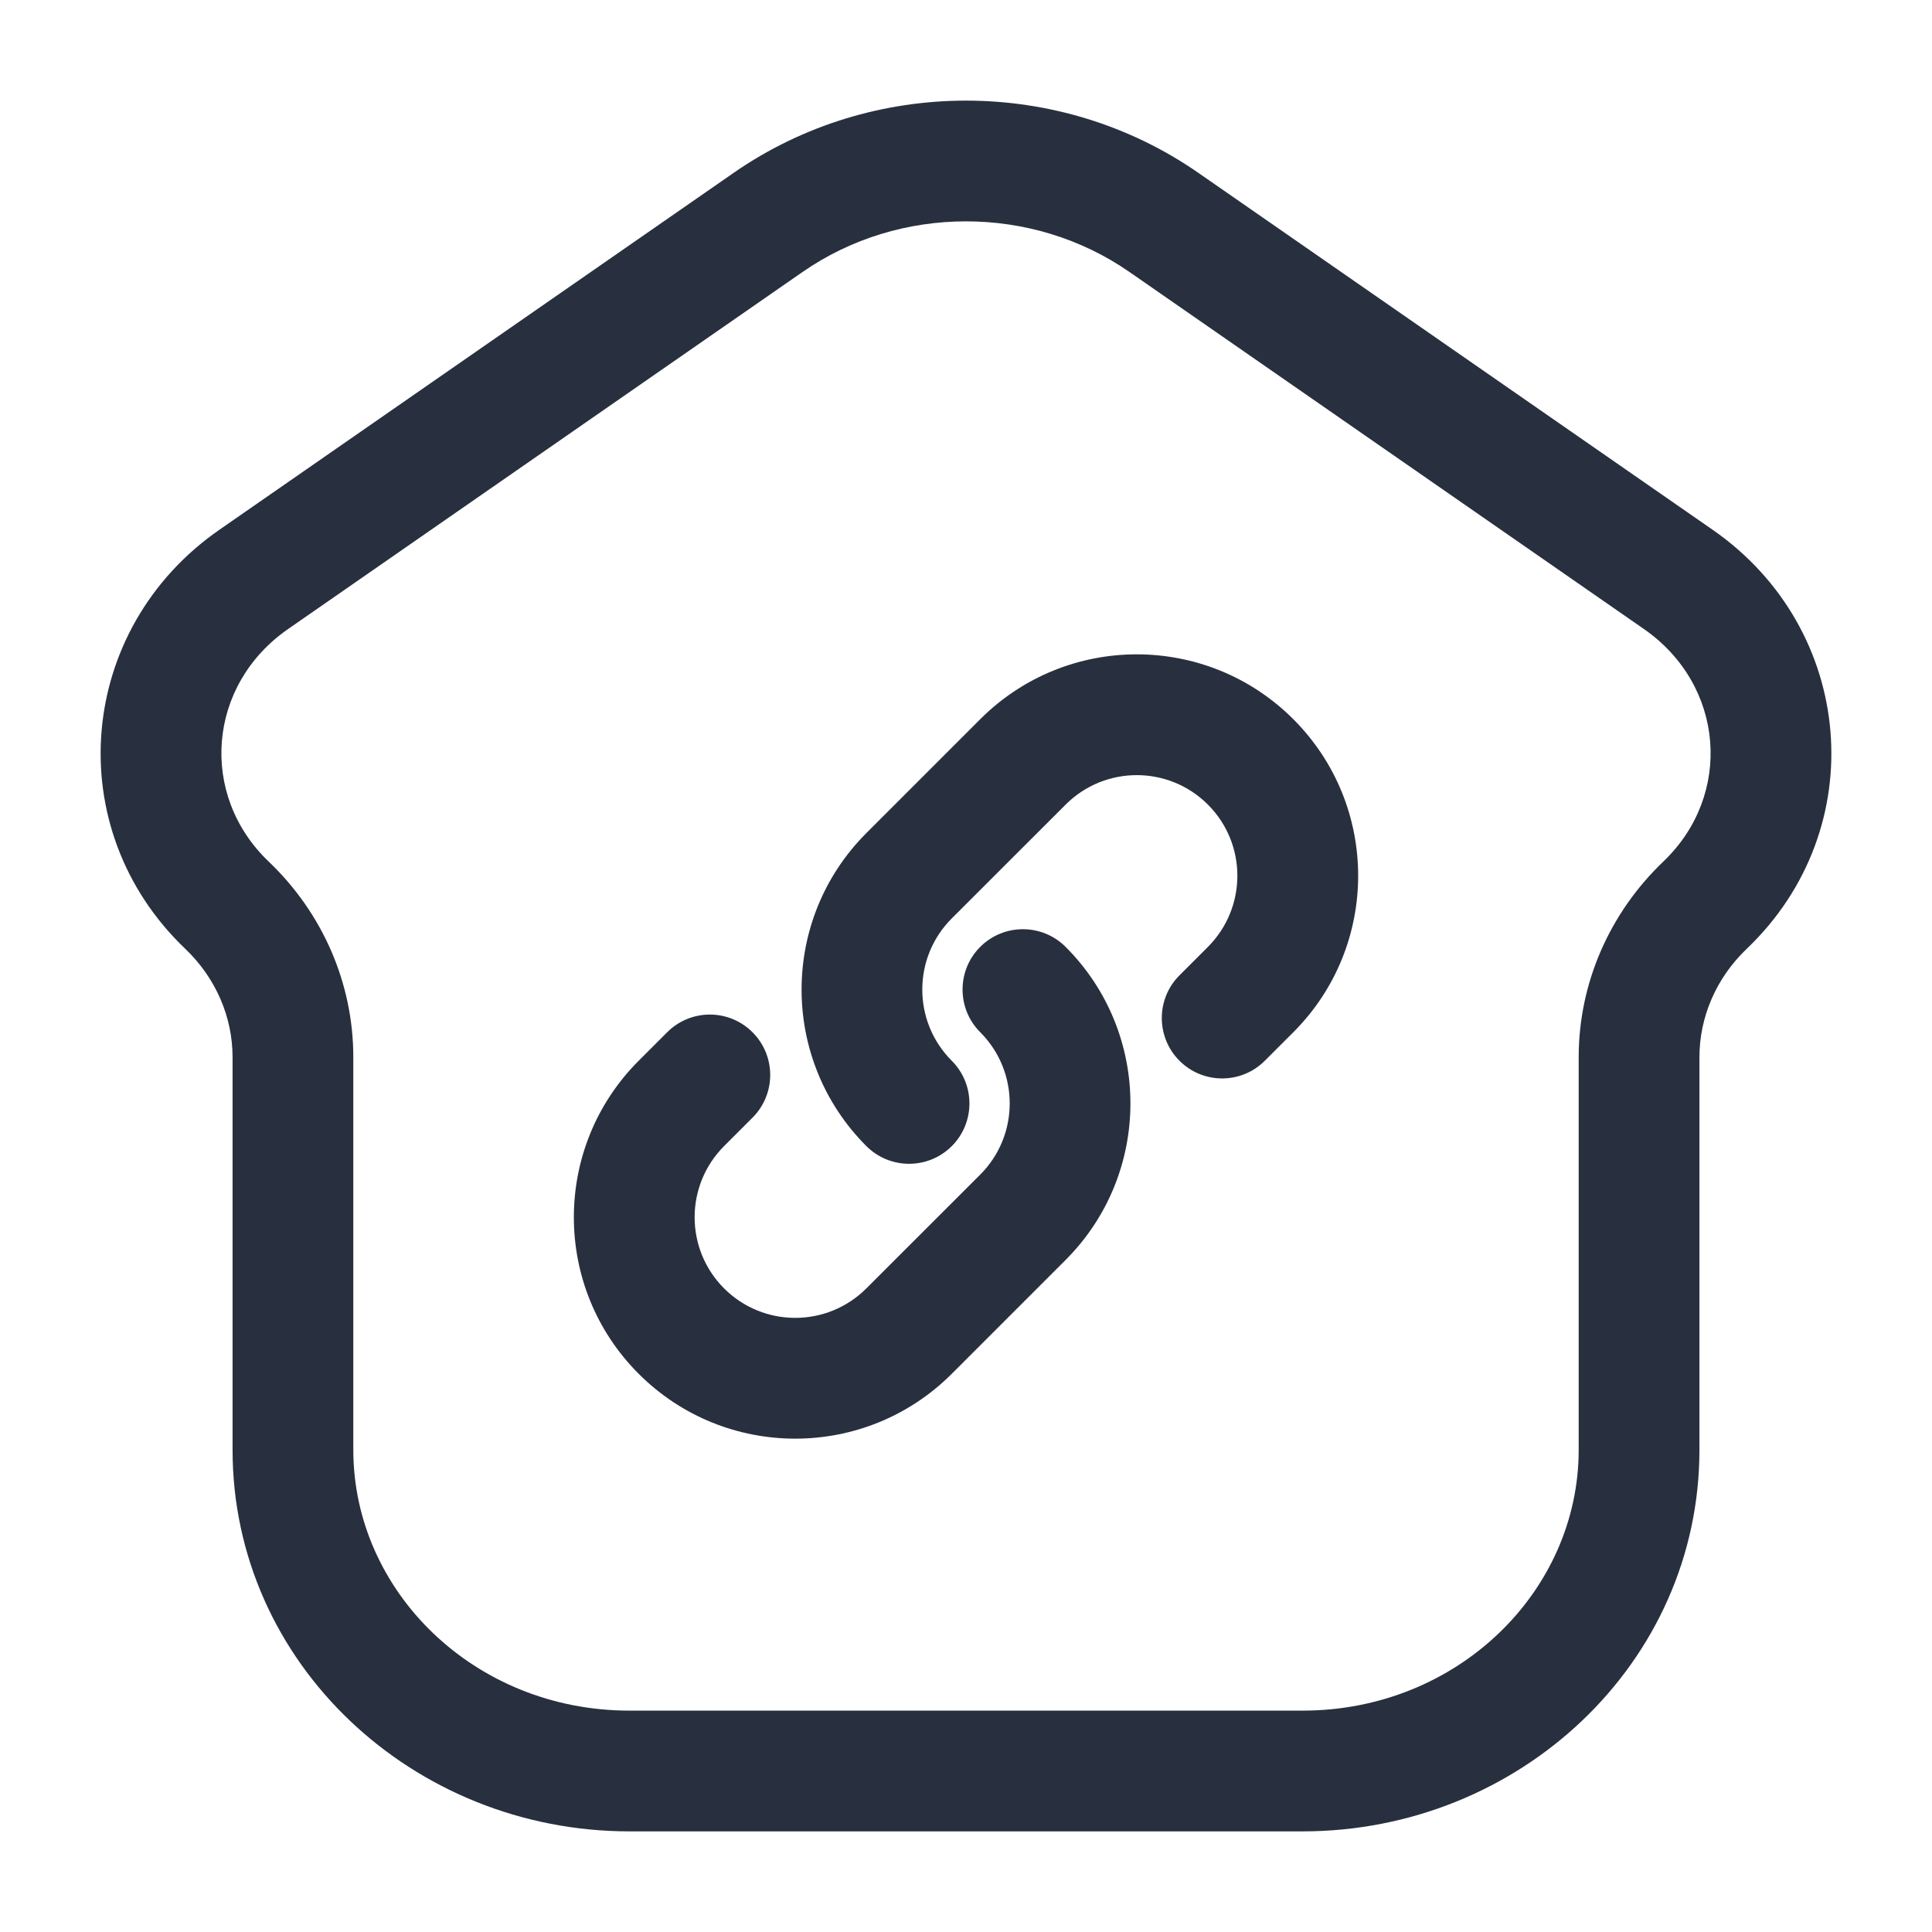 <svg width="24" height="24" viewBox="0 0 24 24" fill="none" xmlns="http://www.w3.org/2000/svg">
    <path d="M3.153 7.197L3.58 7.813H3.58L3.153 7.197ZM9.541 2.763L9.114 2.147V2.147L9.541 2.763ZM14.459 2.763L14.886 2.147V2.147L14.459 2.763ZM20.848 7.197L20.42 7.813L20.848 7.197ZM2.82 11.245L2.302 11.787L2.302 11.787L2.82 11.245ZM21.18 11.245L20.663 10.702V10.702L21.18 11.245ZM11.293 10.879L10.763 10.348L11.293 10.879ZM12.707 9.465L13.238 9.995L12.707 9.465ZM15.536 12.293L15.005 11.763H15.005L15.536 12.293ZM14.652 12.116C14.359 12.409 14.359 12.884 14.652 13.177C14.945 13.47 15.419 13.47 15.712 13.177L14.652 12.116ZM10.763 14.238C11.056 14.53 11.53 14.53 11.823 14.238C12.116 13.945 12.116 13.47 11.823 13.177L10.763 14.238ZM8.464 13.707L8.995 14.237H8.995L8.464 13.707ZM9.348 13.884C9.641 13.591 9.641 13.116 9.348 12.823C9.055 12.53 8.581 12.53 8.288 12.823L9.348 13.884ZM13.237 11.762C12.944 11.47 12.47 11.47 12.177 11.762C11.884 12.055 11.884 12.53 12.177 12.823L13.237 11.762ZM16.18 21.25H7.82V22.75H16.18V21.25ZM3.58 7.813L9.969 3.379L9.114 2.147L2.725 6.581L3.58 7.813ZM14.031 3.379L20.42 7.813L21.275 6.581L14.886 2.147L14.031 3.379ZM19.611 13.133V18.011H21.111V13.133H19.611ZM4.389 18.011V13.133H2.889V18.011H4.389ZM4.389 13.133C4.389 12.214 4.007 11.341 3.337 10.702L2.302 11.787C2.682 12.15 2.889 12.635 2.889 13.133H4.389ZM20.663 10.702C19.994 11.341 19.611 12.214 19.611 13.133H21.111C21.111 12.635 21.318 12.15 21.698 11.787L20.663 10.702ZM9.969 3.379C11.178 2.54 12.822 2.54 14.031 3.379L14.886 2.147C13.163 0.951 10.837 0.951 9.114 2.147L9.969 3.379ZM7.82 21.25C5.892 21.25 4.389 19.767 4.389 18.011H2.889C2.889 20.661 5.13 22.75 7.82 22.75V21.25ZM16.18 22.75C18.87 22.75 21.111 20.661 21.111 18.011H19.611C19.611 19.767 18.108 21.25 16.18 21.25V22.75ZM20.42 7.813C21.426 8.511 21.53 9.874 20.663 10.702L21.698 11.787C23.262 10.295 23.05 7.813 21.275 6.581L20.42 7.813ZM2.725 6.581C0.95 7.813 0.738 10.295 2.302 11.787L3.337 10.702C2.47 9.874 2.574 8.511 3.58 7.813L2.725 6.581ZM11.823 11.409L13.238 9.995L12.177 8.934L10.763 10.348L11.823 11.409ZM15.005 11.763L14.652 12.116L15.712 13.177L16.066 12.823L15.005 11.763ZM10.763 10.348C9.689 11.422 9.689 13.164 10.763 14.238L11.823 13.177C11.335 12.689 11.335 11.897 11.823 11.409L10.763 10.348ZM15.005 9.995C15.493 10.483 15.493 11.274 15.005 11.763L16.066 12.823C17.14 11.749 17.14 10.008 16.066 8.934L15.005 9.995ZM16.066 8.934C14.992 7.86 13.251 7.86 12.177 8.934L13.238 9.995C13.726 9.507 14.517 9.507 15.005 9.995L16.066 8.934ZM12.177 14.591L10.762 16.005L11.823 17.066L13.237 15.652L12.177 14.591ZM8.995 14.237L9.348 13.884L8.288 12.823L7.934 13.177L8.995 14.237ZM13.237 15.652C14.311 14.578 14.311 12.836 13.237 11.762L12.177 12.823C12.665 13.311 12.665 14.103 12.177 14.591L13.237 15.652ZM8.995 16.005C8.507 15.517 8.507 14.726 8.995 14.237L7.934 13.177C6.86 14.251 6.86 15.992 7.934 17.066L8.995 16.005ZM7.934 17.066C9.008 18.14 10.749 18.14 11.823 17.066L10.762 16.005C10.274 16.493 9.483 16.493 8.995 16.005L7.934 17.066Z"
          fill="#28303F"/>
</svg>
